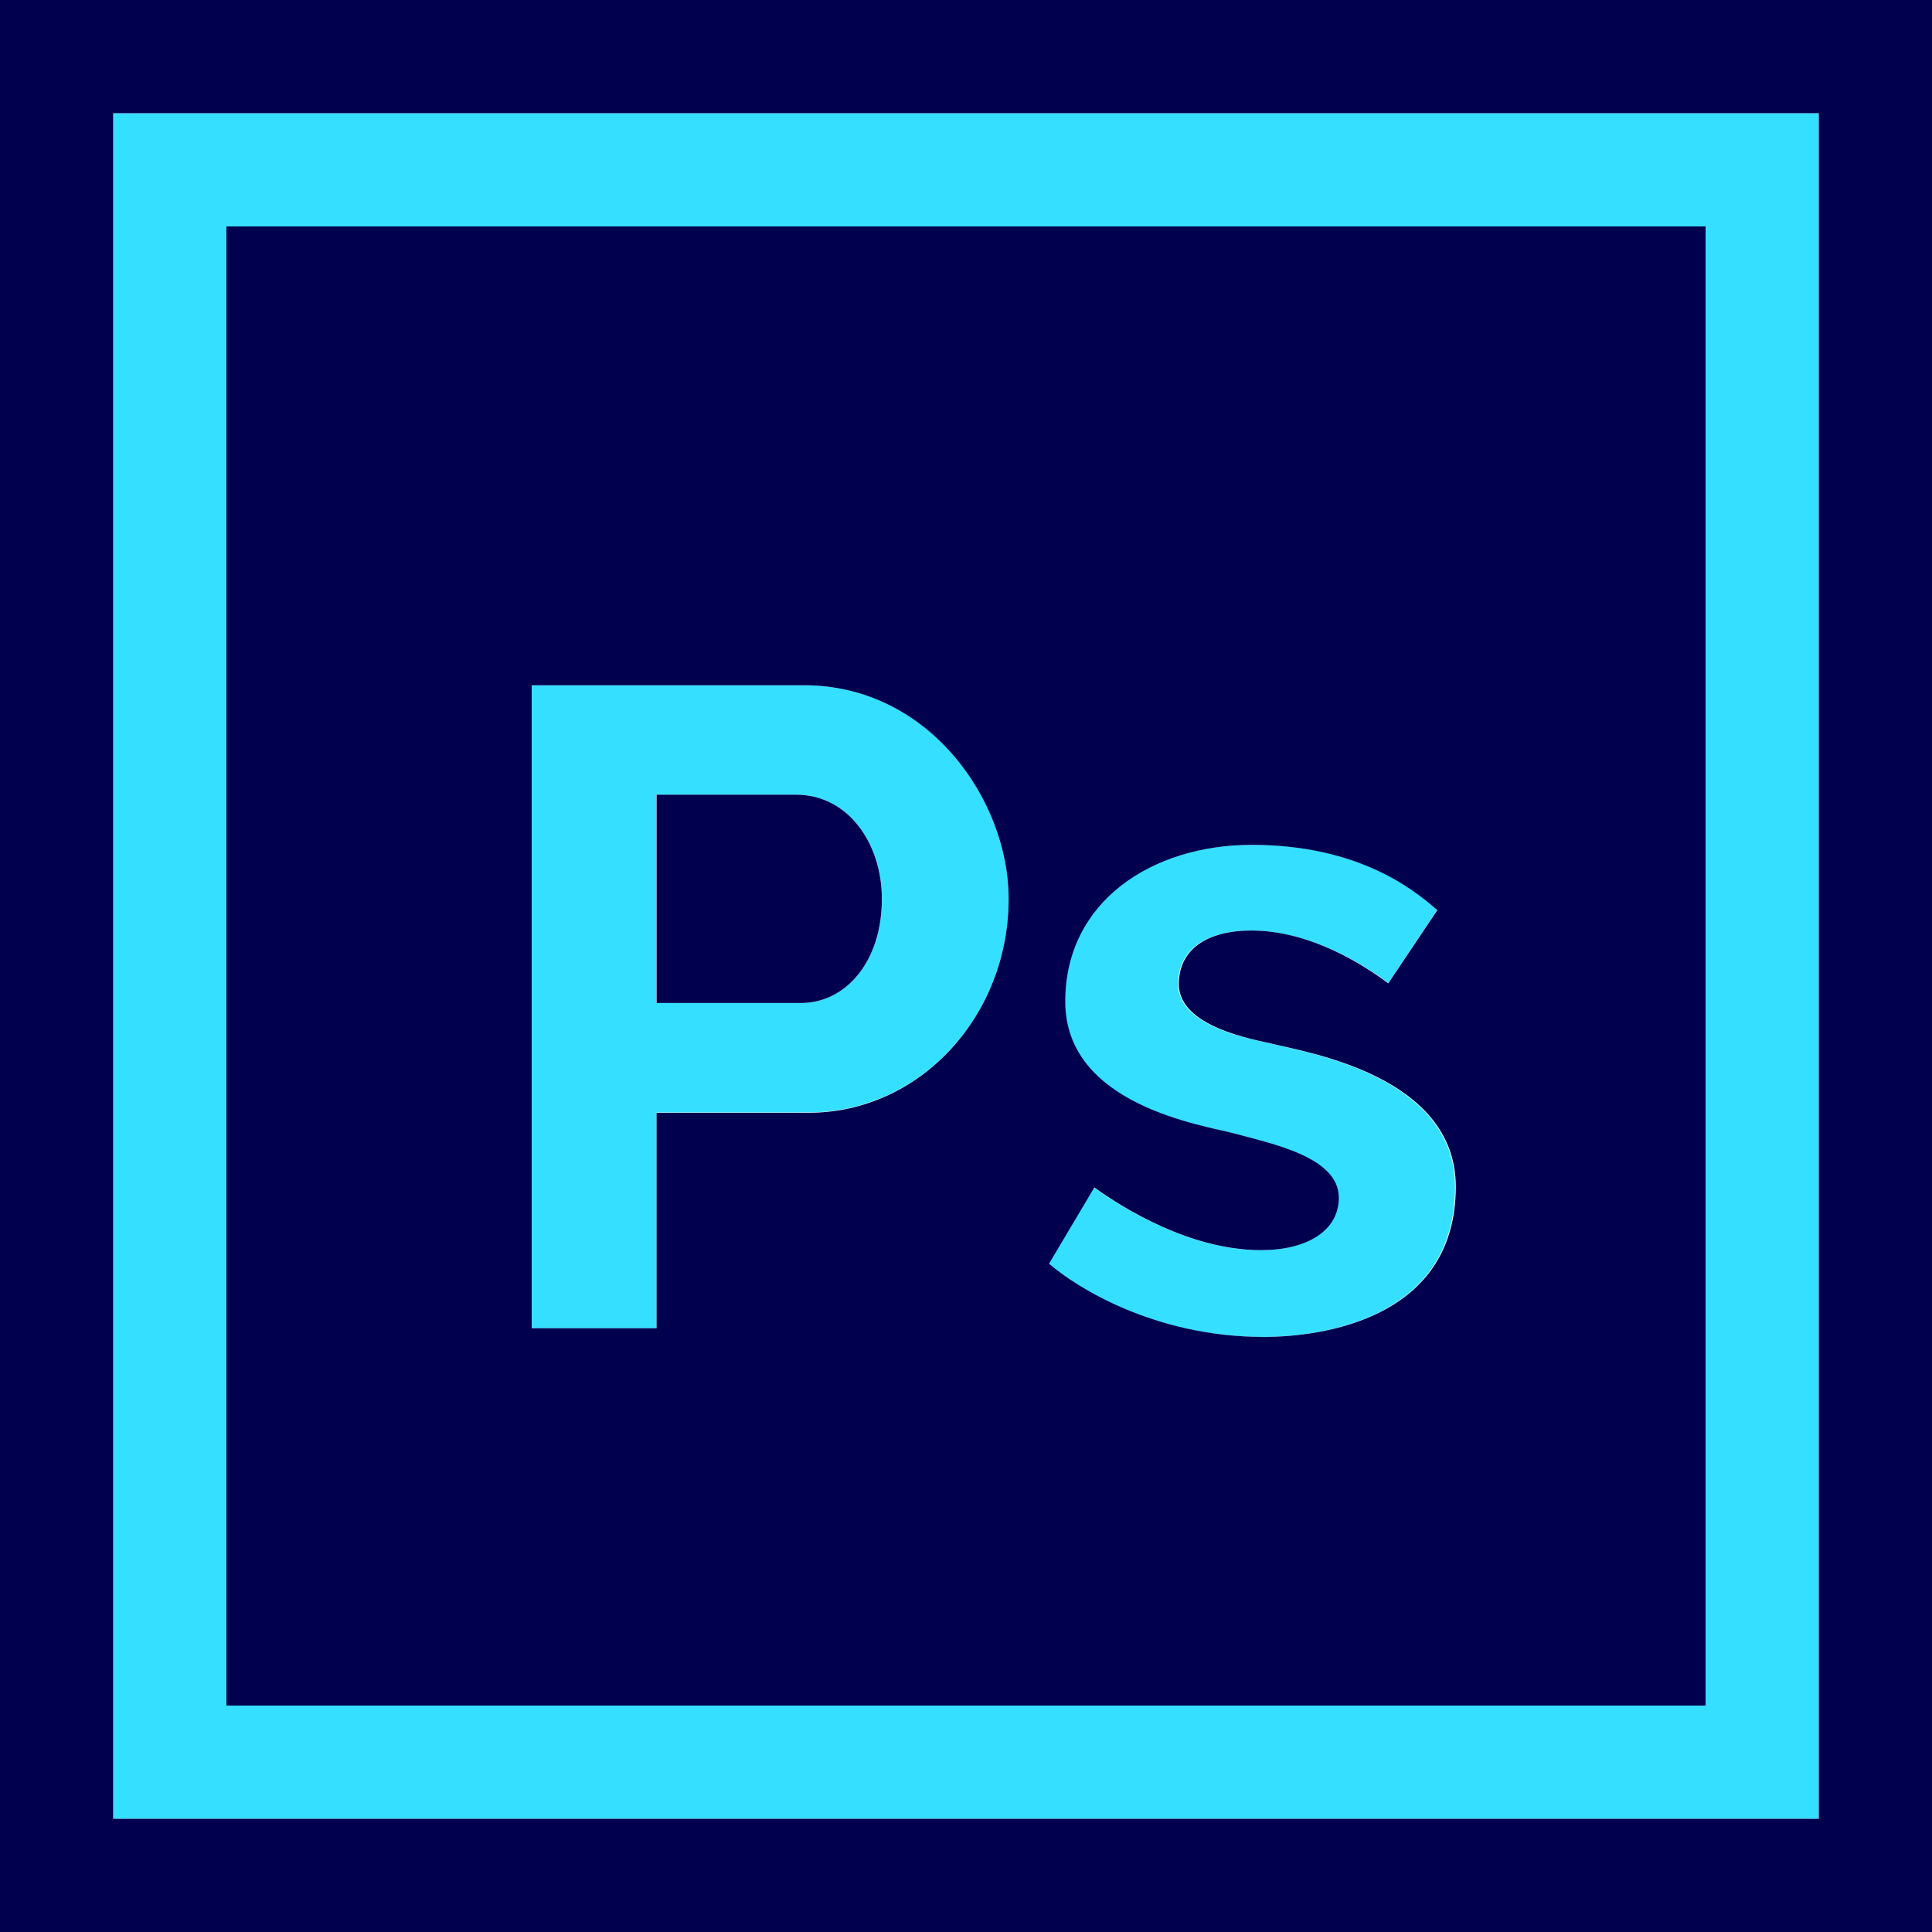 <?xml version="1.0" encoding="utf-8"?>
<!-- Generator: Adobe Illustrator 23.0.3, SVG Export Plug-In . SVG Version: 6.00 Build 0)  -->
<svg version="1.1" id="Capa_1" xmlns="http://www.w3.org/2000/svg" xmlns:xlink="http://www.w3.org/1999/xlink" x="0px" y="0px"
	 viewBox="0 0 512 512" style="enable-background:new 0 0 512 512;" xml:space="preserve">
<style type="text/css">
	.st0{fill:#35DFFF;}
	.st1{fill:#00004F;}
</style>
<g>
	<g id="XMLID_1_">
		<g>
			<path class="st0" d="M380.9,241.1l-13,19.4c-6.4-4.8-20.6-13.9-36.5-13.9c-11.7,0-19.2,5-19.2,14.2c0,11.5,20.1,14.7,24.7,15.8
				c8.6,2.2,48.7,8.4,48.7,37.9c0,34.9-35.2,39.8-50.9,39.8c-29,0-49.7-13.2-56.9-19.4l12-20.2c7.7,5.4,25.4,16.6,44.2,16.6
				c12.2,0,20.6-5.1,20.6-13.9c0-10.8-17.8-14.3-27.6-17c-8.2-2.2-44.9-7.4-44.9-35c0-26.6,23.1-41.5,49.4-41.5
				C359.3,223.8,374,235,380.9,241.1z"/>
			<path class="st0" d="M213.1,181.6c33.1,0,54.2,30.4,54.2,56.6c0,30.9-23.5,56.6-53,56.6H174V352h-33.1V181.6H213.1z M233.7,238.2
				c0-14.4-8.7-27.6-22.8-27.6h-37v55.2h38.4C224,265.8,233.7,255,233.7,238.2z"/>
			<path class="st0" d="M482,30v452H30V30H482z M452,452V60H60v392H452z"/>
			<path class="st1" d="M512,0v512H0V0H512z M482,482V30H30v452H482z"/>
			<path class="st1" d="M452,60v392H60V60H452z M367.9,260.6l13-19.4c-6.9-6.1-21.6-17.3-49.2-17.3c-26.3,0-49.4,14.9-49.4,41.5
				c0,27.6,36.7,32.8,44.9,35c9.8,2.7,27.6,6.2,27.6,17c0,8.8-8.5,13.9-20.6,13.9c-18.8,0-36.5-11.1-44.2-16.6l-12,20.2
				c7.2,6.2,27.9,19.4,56.9,19.4c15.7,0,50.9-4.9,50.9-39.8c0-29.6-40.1-35.7-48.7-37.9c-4.6-1.1-24.7-4.4-24.7-15.8
				c0-9.2,7.5-14.2,19.2-14.2C347.3,246.6,361.5,255.8,367.9,260.6z M267.3,238.2c0-26.2-21.2-56.6-54.2-56.6h-72.2V352H174v-57.1
				h40.3C243.8,294.9,267.3,269.2,267.3,238.2z"/>
			<path class="st1" d="M210.9,210.6c14.1,0,22.8,13.2,22.8,27.6c0,16.8-9.7,27.6-21.4,27.6H174v-55.2H210.9z"/>
		</g>
		<g>
		</g>
	</g>
</g>
</svg>
